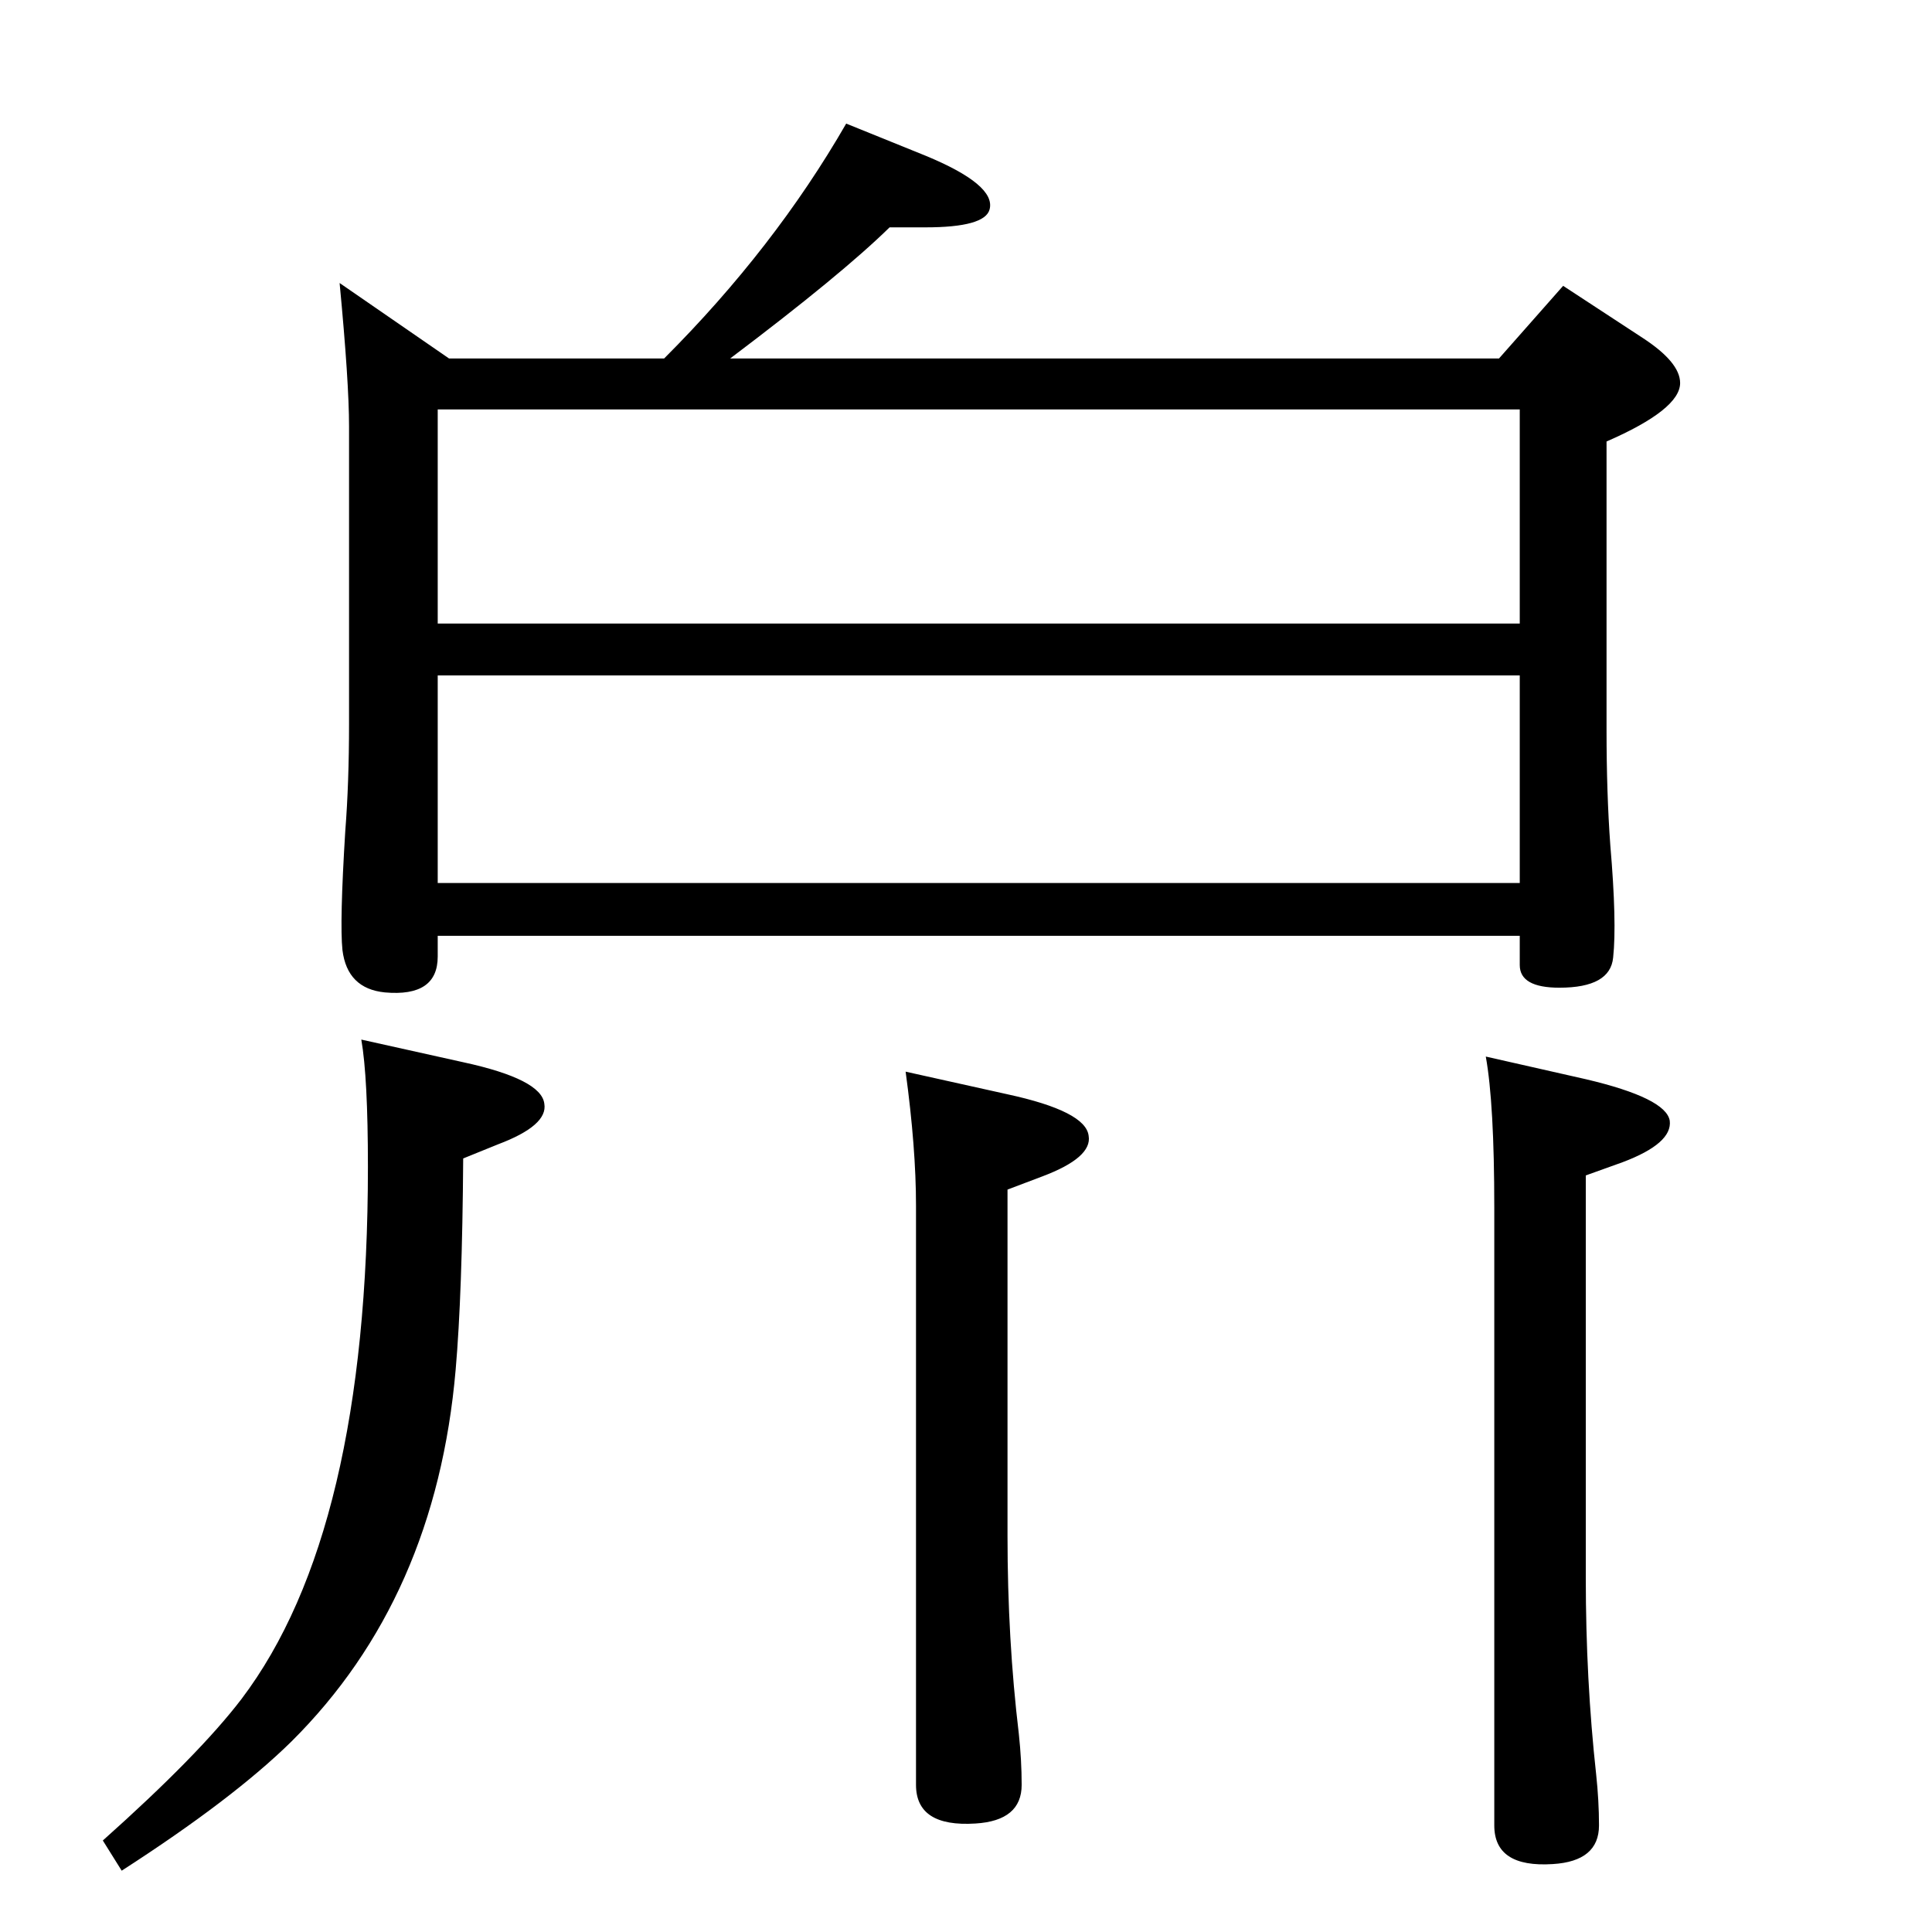 <?xml version="1.0" standalone="no"?>
<!DOCTYPE svg PUBLIC "-//W3C//DTD SVG 1.1//EN" "http://www.w3.org/Graphics/SVG/1.1/DTD/svg11.dtd" >
<svg xmlns="http://www.w3.org/2000/svg" xmlns:xlink="http://www.w3.org/1999/xlink" version="1.1" viewBox="0 0 2048 2048">
  <g transform="matrix(1 0 0 -1 0 2048)">
   <path fill="currentColor"
d="M1589 1668l68 77l84 -55q40 -26 40 -48q0 -28 -78 -62v-306q0 -67 4 -122q7 -82 3 -119q-3 -32 -57 -32q-42 0 -42 24v31h-1147v-22q0 -43 -56 -38q-40 4 -45 45q-3 29 3 126q4 51 4 114v315q0 47 -10 152l116 -80h228q117 117 193 249l84 -34q75 -31 68 -57
q-5 -19 -68 -19h-38q-51 -50 -169 -139h815zM464 1112h1147v220h-1147v-220zM464 1387h1147v227h-1147v-227zM383 946l108 -24q83 -18 86 -44q4 -23 -49 -43l-37 -15q-1 -144 -8 -224q-21 -242 -174 -394q-62 -61 -180 -137l-20 32q102 91 147 150q134 177 134 564
q0 95 -7 135zM960 912l108 -24q83 -18 86 -44q4 -23 -49 -43l-37 -14v-367q0 -110 12 -210q3 -28 3 -54q0 -38 -49 -41q-63 -4 -63 41v614q0 61 -11 142zM1575 928l106 -24q85 -20 89 -44q3 -24 -50 -44l-39 -14v-426q0 -109 11 -209q3 -28 3 -54q0 -38 -49 -41
q-62 -4 -62 41v655q0 110 -9 160z" />
  </g>

</svg>
